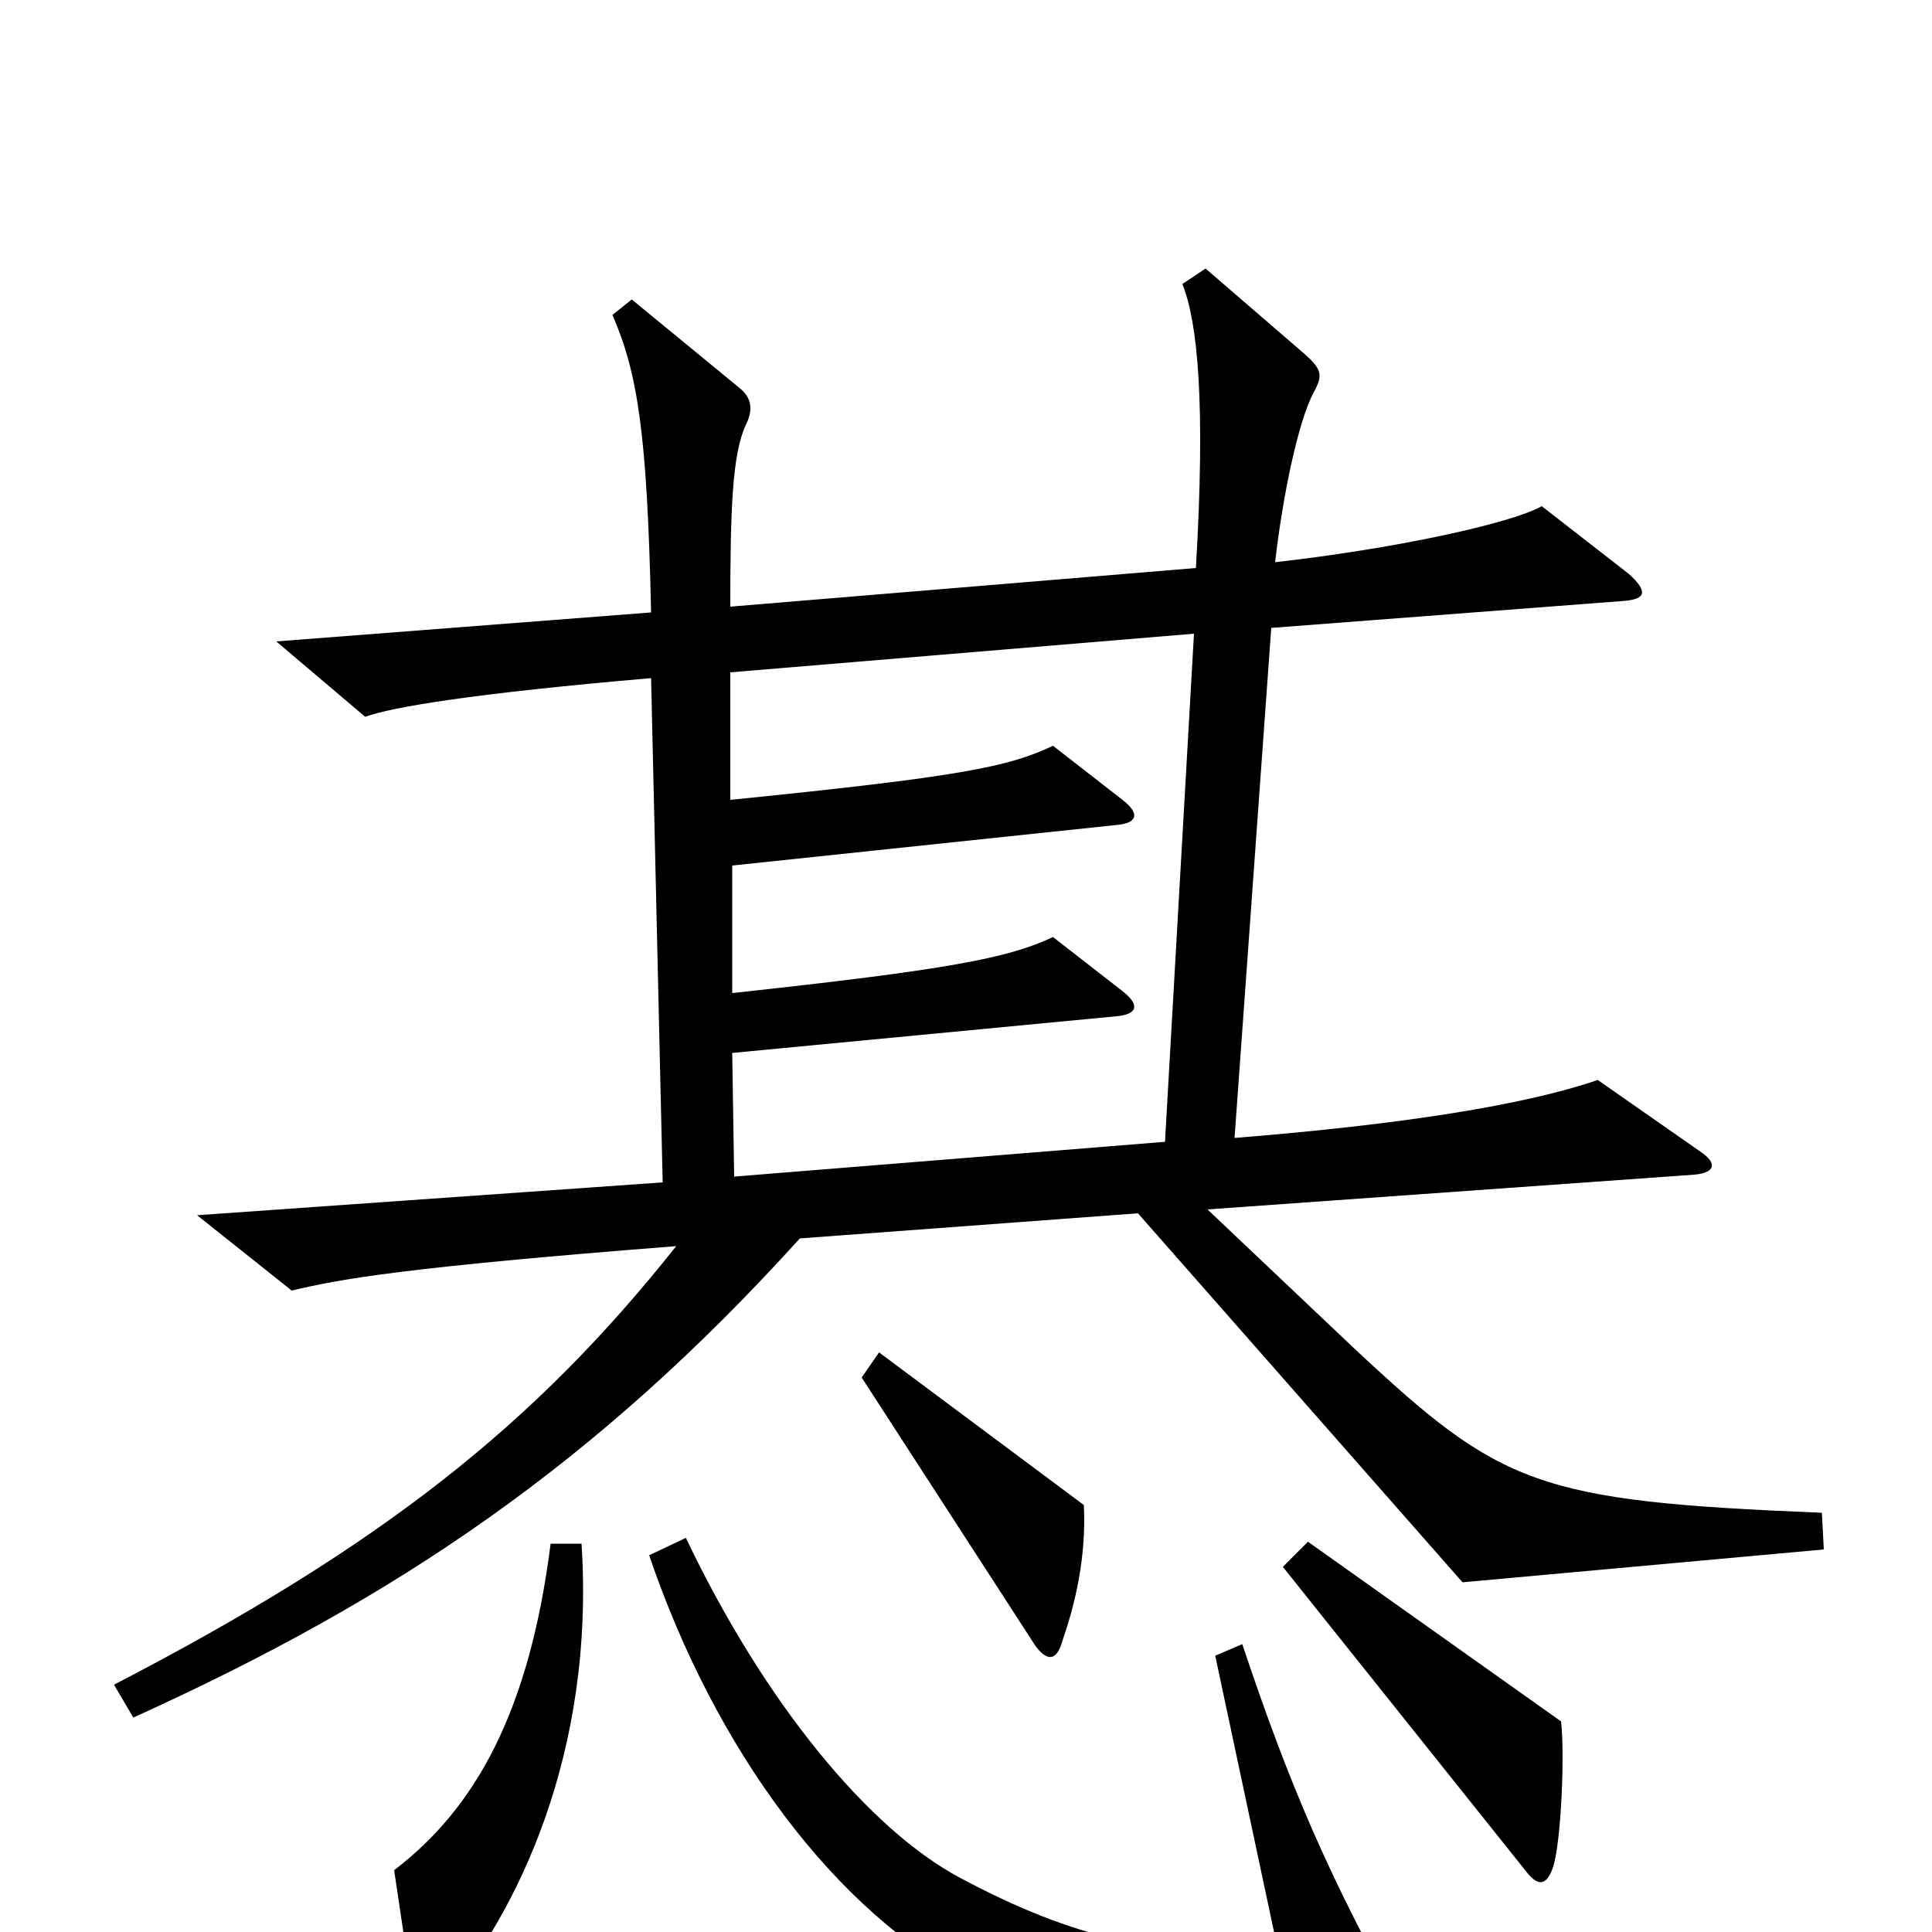 <svg xmlns="http://www.w3.org/2000/svg" viewBox="0 -1000 1000 1000">
	<path fill="#000000" d="M944 -198L943 -217C795 -223 777 -231 701 -302L625 -374L877 -392C888 -393 889 -398 880 -404L827 -441C789 -428 726 -418 639 -411L658 -675L841 -689C852 -690 853 -694 843 -703L798 -738C782 -729 722 -716 660 -709C664 -744 672 -782 680 -797C685 -806 684 -809 675 -817L624 -861L612 -853C620 -833 624 -791 619 -706L378 -686C378 -736 379 -765 386 -780C390 -788 389 -794 383 -799L327 -845L317 -837C330 -807 335 -776 337 -683L143 -668L189 -629C203 -634 244 -641 337 -649L343 -388L102 -371L151 -332C176 -338 209 -344 350 -355C277 -263 198 -200 59 -128L69 -111C206 -173 309 -243 414 -359L589 -372L757 -181ZM561 -221L455 -300L446 -287L536 -148C542 -140 547 -140 550 -151C559 -177 562 -200 561 -221ZM808 -109L677 -202L664 -189L791 -30C797 -23 801 -25 804 -34C808 -47 810 -92 808 -109ZM301 -201H285C274 -114 246 -64 204 -32L214 35C215 43 220 46 227 38C268 -9 308 -93 301 -201ZM726 40C688 -28 667 -77 643 -149L629 -143L662 12C599 12 557 4 497 -28C450 -53 396 -118 355 -204L336 -195C370 -95 432 -10 505 27C557 52 662 69 720 60C732 58 733 53 726 40ZM618 -672L603 -409L380 -391L379 -455L578 -474C589 -475 590 -480 581 -487L545 -515C522 -504 490 -498 379 -486V-552L578 -573C589 -574 590 -579 581 -586L545 -614C522 -603 497 -598 378 -586V-652Z"/>
</svg>